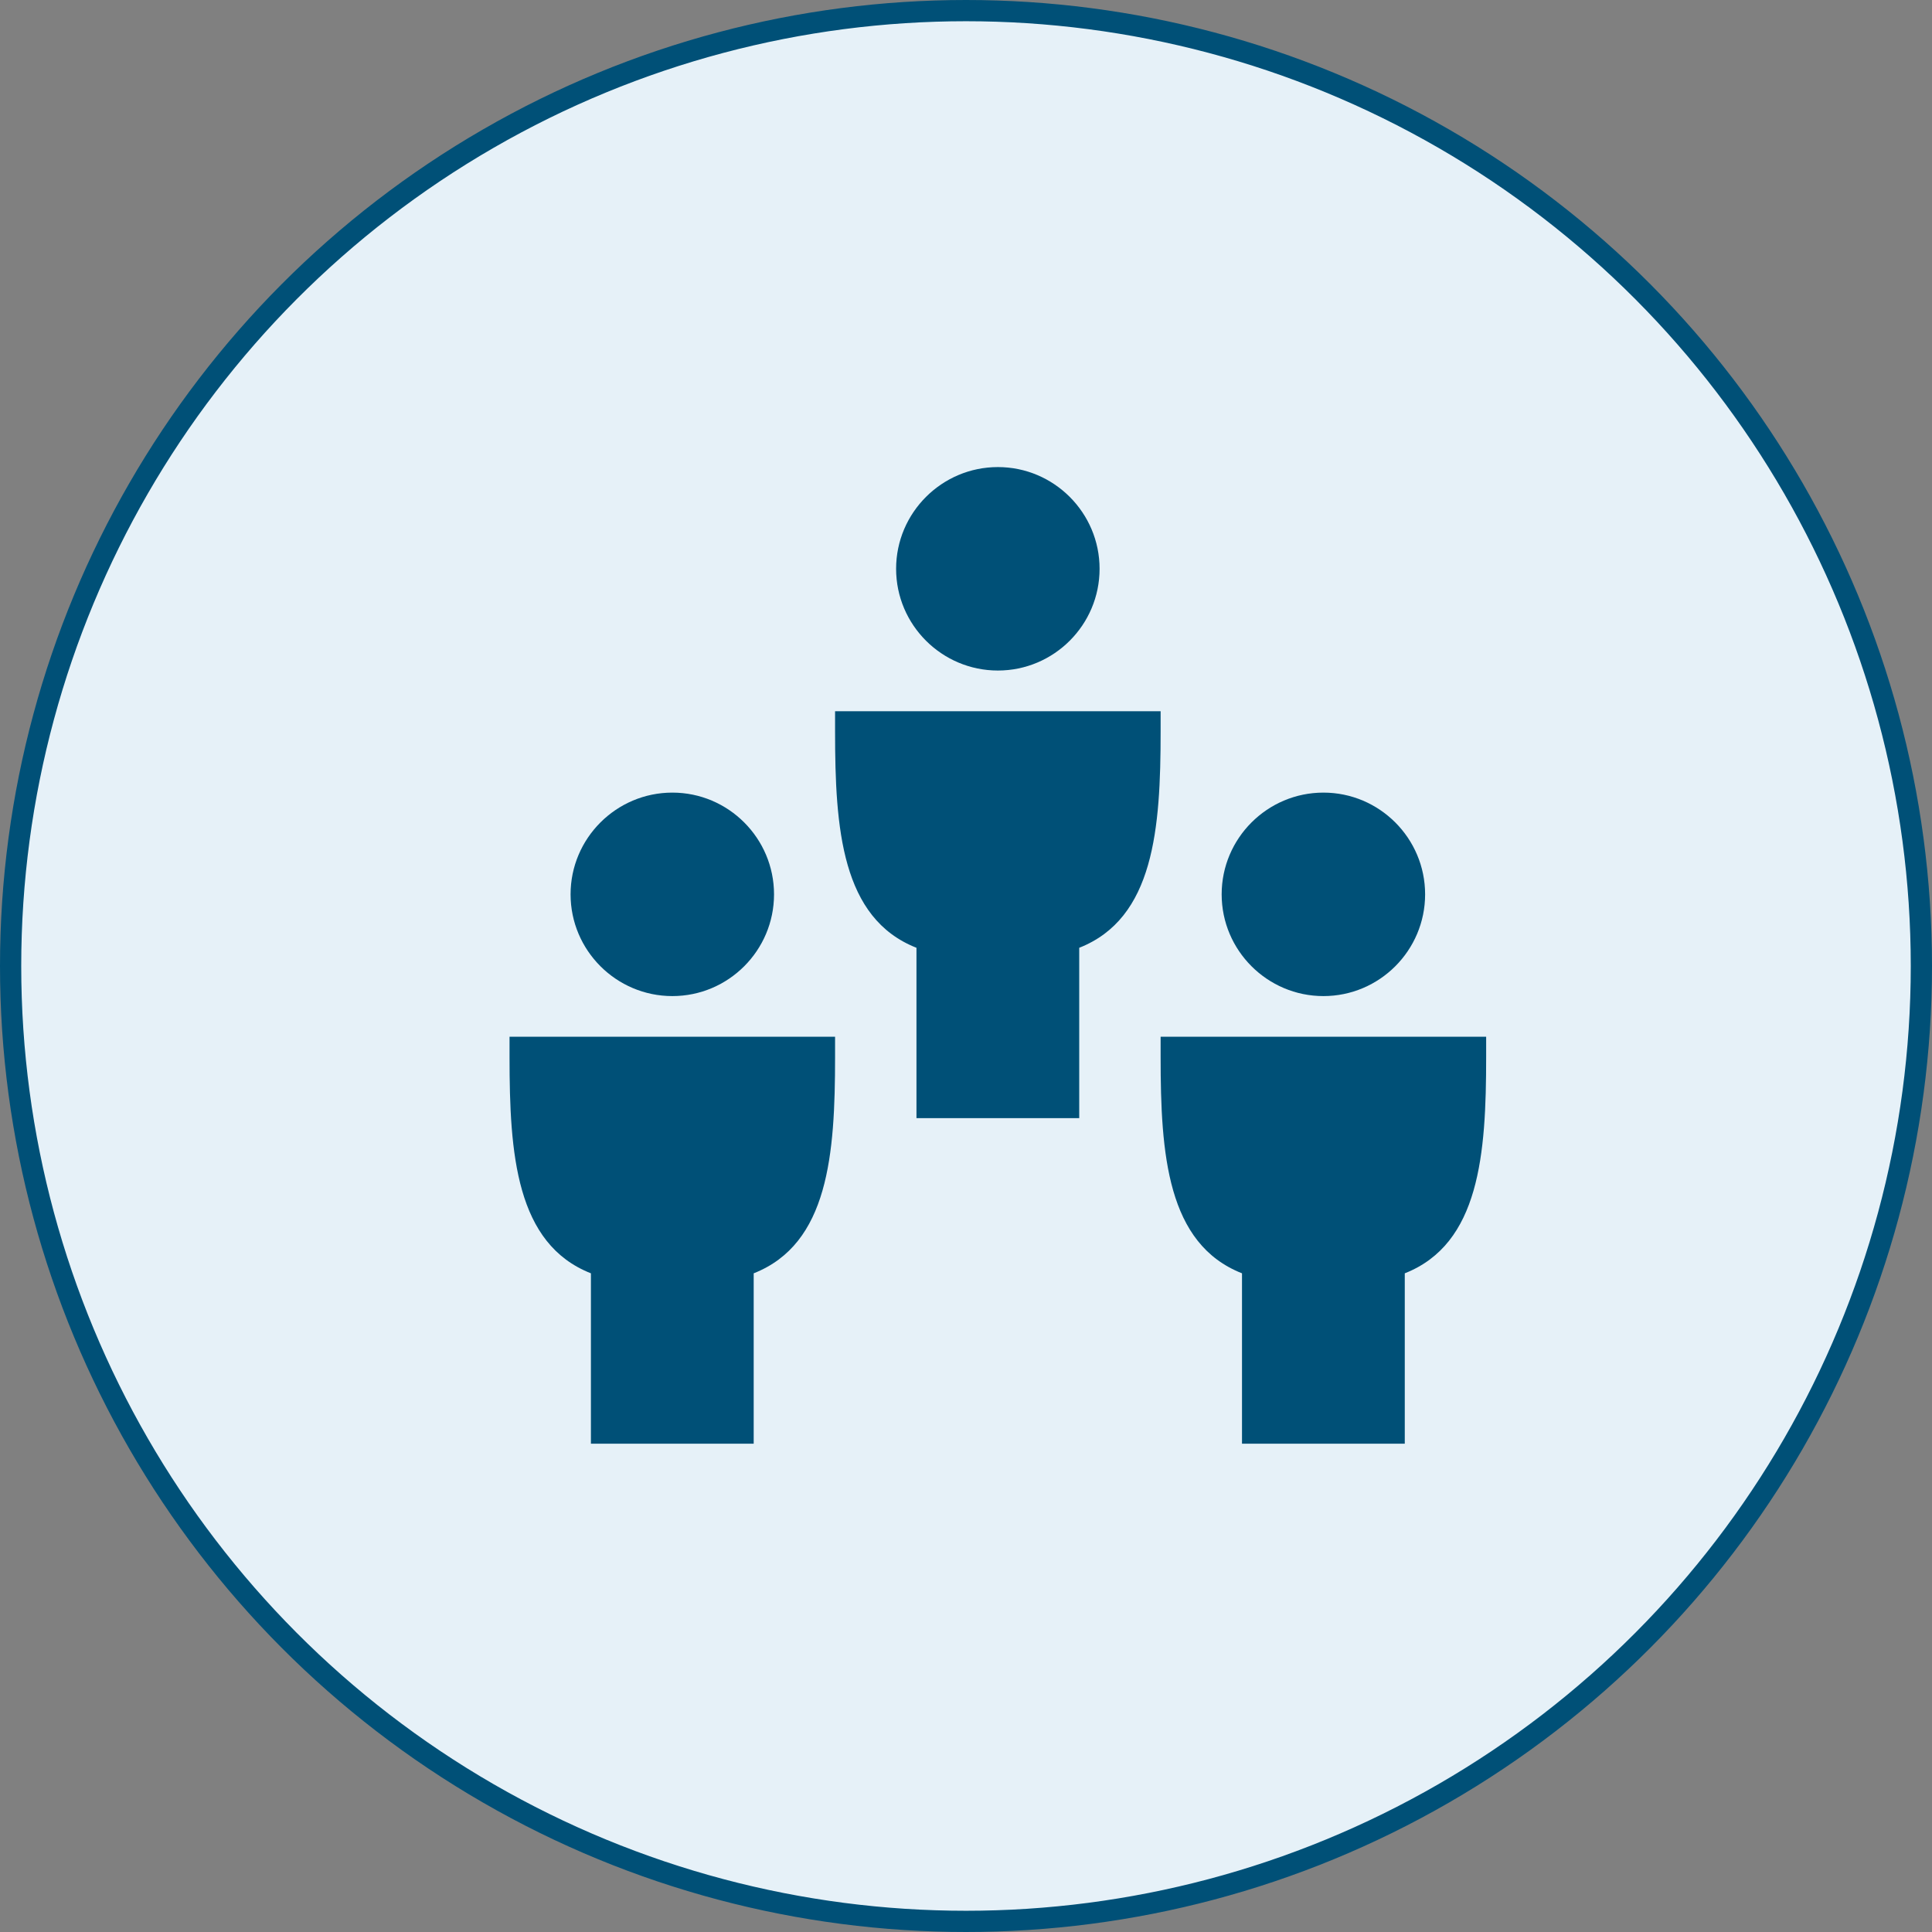 <svg width="91" height="91" viewBox="0 0 91 91" fill="none" xmlns="http://www.w3.org/2000/svg">
    <rect x="0" y="0" width="91" height="91" fill="#808080" stroke="none"/>
    <circle cx="45.5" cy="45.5" r="45" fill="#E6F1F8" stroke="#005077"/>
    <path fill-rule="evenodd" clip-rule="evenodd" d="M47.002 31.583C49.643 31.583 51.792 29.433 51.792 26.792C51.792 24.151 49.643 22 47.002 22C44.361 22 42.208 24.151 42.208 26.792C42.208 29.433 44.361 31.583 47.002 31.583ZM36.458 42.125C36.458 44.766 34.31 46.917 31.669 46.917C29.027 46.917 26.875 44.766 26.875 42.125C26.875 39.484 29.027 37.333 31.669 37.333C34.31 37.333 36.458 39.484 36.458 42.125ZM27.833 59.975C24.307 58.587 24 54.371 24 49.792V48.833H39.333V49.792C39.333 54.369 39.027 58.585 35.5 59.975V68H27.833V59.975ZM62.335 46.917C64.976 46.917 67.125 44.766 67.125 42.125C67.125 39.484 64.976 37.333 62.335 37.333C59.694 37.333 57.542 39.484 57.542 42.125C57.542 44.766 59.694 46.917 62.335 46.917ZM54.667 49.792V48.833H70V49.792C70 54.369 69.693 58.585 66.167 59.975V68H58.5V59.975C54.973 58.587 54.667 54.371 54.667 49.792ZM39.333 33.5H54.667V34.458C54.667 39.035 54.36 43.252 50.833 44.642V52.667H43.167V44.642C39.64 43.254 39.333 39.037 39.333 34.458V33.5Z" fill="#005077"/>
</svg>
